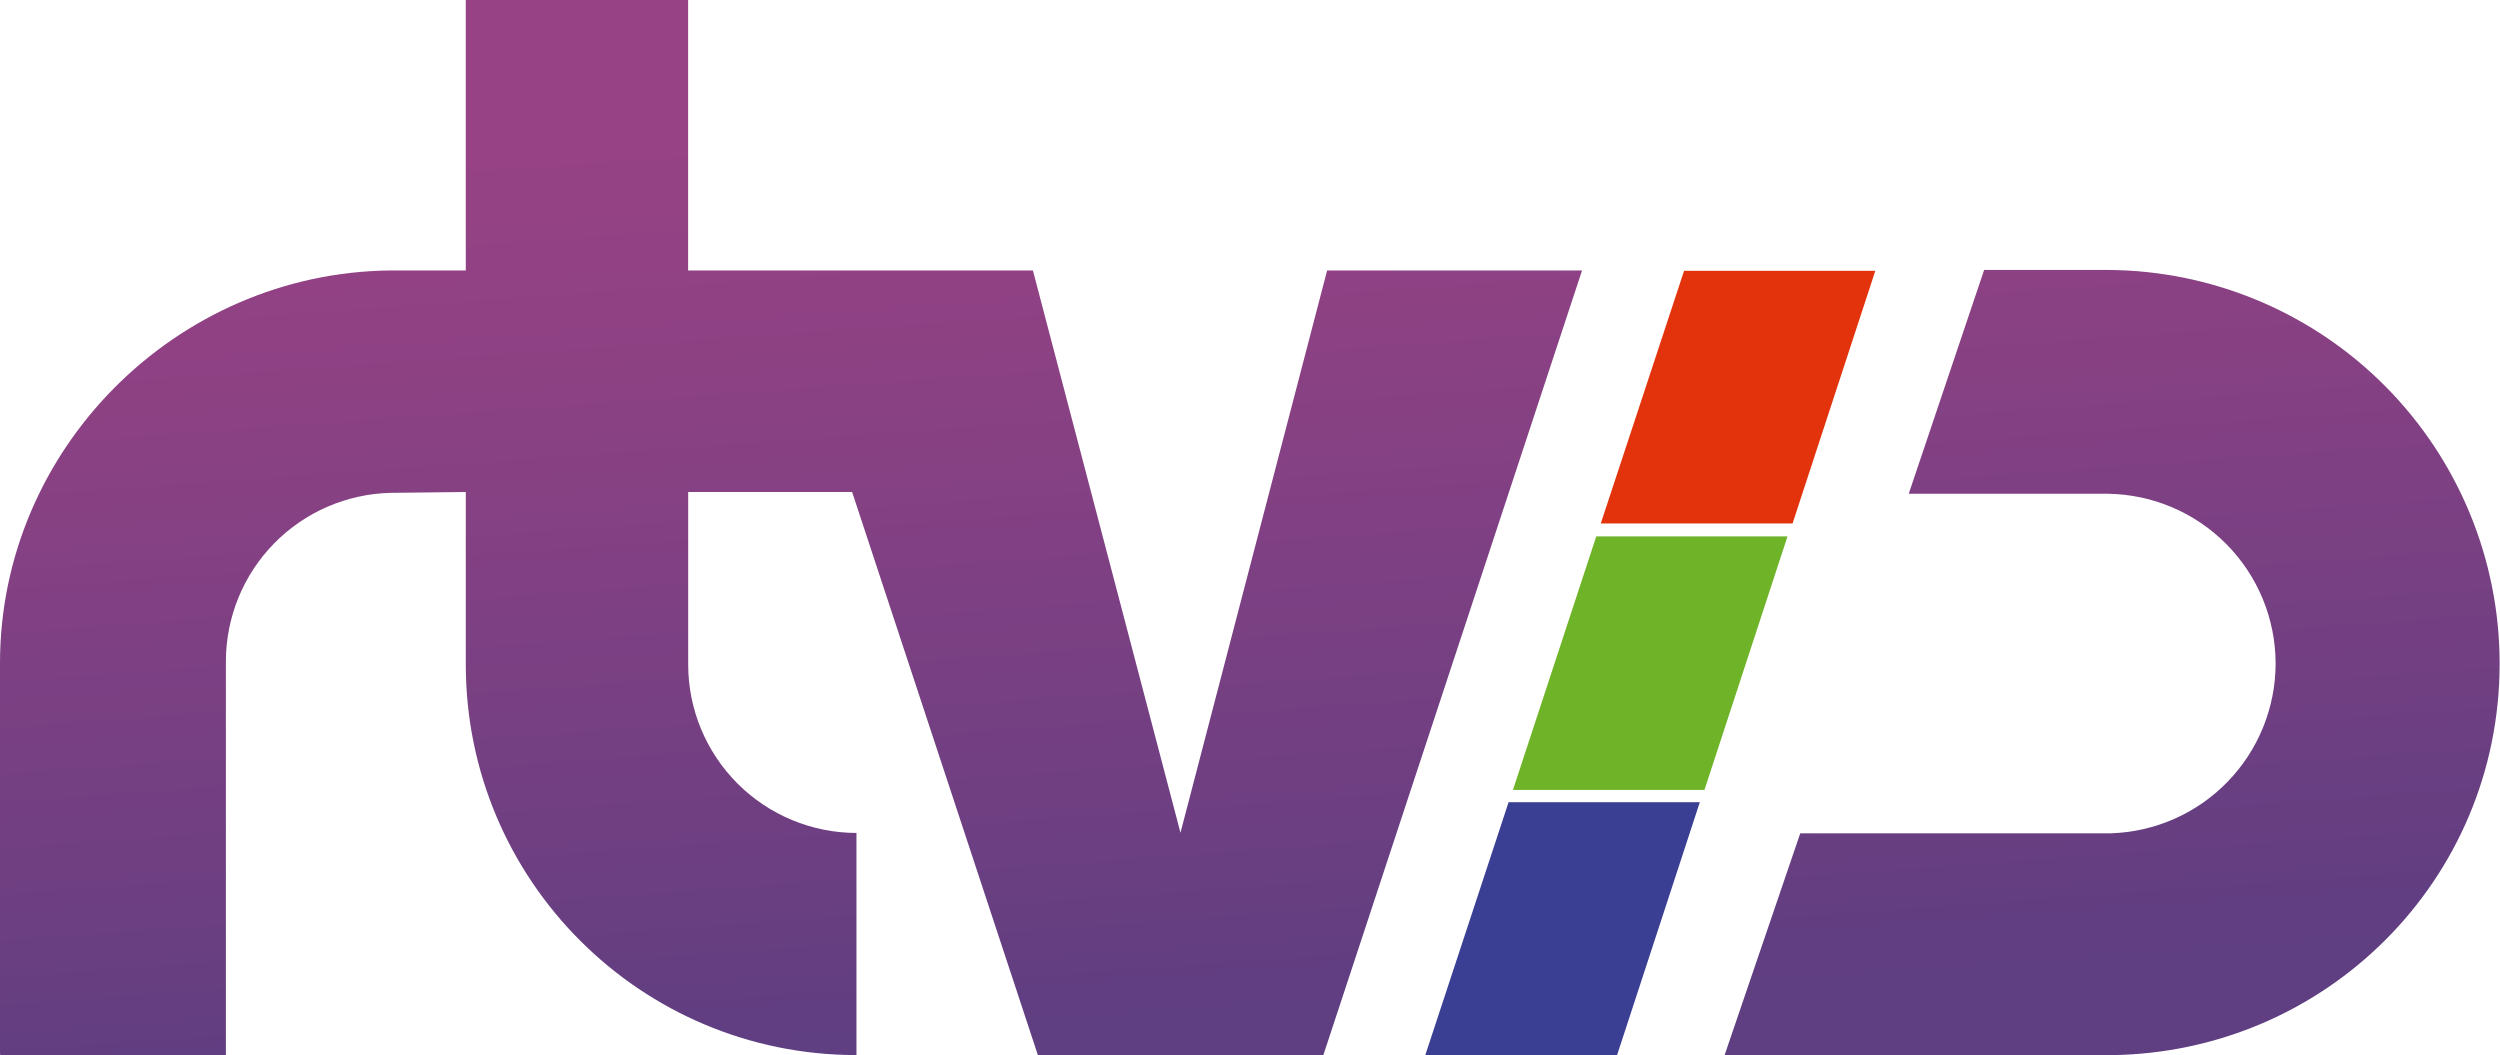 <svg width="200mm" height="319.015" viewBox="0 0 200 84.406" xmlns="http://www.w3.org/2000/svg" xmlns:xlink="http://www.w3.org/1999/xlink">
    <defs>
        <clipPath id="b">
            <path d="M.5.582h36.934v28.371H.5z"/>
        </clipPath>
        <clipPath id="c">
            <path d="M14.234.582C.418.632-2.407 7.184 3.23 21.324c3.754 9.398 12.676 8.871 25.141 5.031 6.926-2.136 8.328-5.625 8.824-9.312a24.89 24.89 0 0 0 .238-3.153v-.195c-.039-7.887-4.949-11.434-16.02-12.672C18.874.738 16.581.59 14.527.582z"/>
        </clipPath>
        <clipPath id="a">
            <path d="M0 0h38v29H0z"/>
        </clipPath>
        <clipPath id="d">
            <path d="M0 0h38v29H0z"/>
        </clipPath>
        <clipPath id="f">
            <path d="M.023.254h37.883v27.395H.023z"/>
        </clipPath>
        <clipPath id="g">
            <path d="M4.91 3.64C1.227 4.43.043 5.966.023 8.435v.109c.024 3.066 1.778 7.547 2.813 13.77 1.469 8.824 33.156 4.762 34.094 1.531 2.23-7.703.348-18.992-2.625-21.734C32.848.77 30.211.255 26.915.255 20.738.255 12.25 2.063 4.91 3.64"/>
        </clipPath>
        <clipPath id="e">
            <path d="M0 0h38v28H0z"/>
        </clipPath>
        <clipPath id="h">
            <path d="M0 0h38v28H0z"/>
        </clipPath>
        <clipPath id="j">
            <path d="M.523.957h34.883v28.348H.523z"/>
        </clipPath>
        <clipPath id="k">
            <path d="M7.563 1.617C2.64 3.207.543 7.59.522 12.254v.13C.54 16.101 1.88 19.988 4.16 22.77c3.86 4.7 9.191 6.512 14.332 6.535h.152c5.524-.02 10.81-2.093 13.81-4.875 5.046-4.687 2.94-12.035-1.172-16.574C27.086 3.231 18.829.958 12.606.958c-1.942 0-3.684.223-5.043.66"/>
        </clipPath>
        <clipPath id="i">
            <path d="M0 0h36v30H0z"/>
        </clipPath>
        <clipPath id="l">
            <path d="M0 0h36v30H0z"/>
        </clipPath>
        <clipPath id="r">
            <path d="M90 256h23v16H90z"/>
        </clipPath>
        <clipPath id="s">
            <path d="M96.754 256.44v3.867h-1.082c-3.059.035-5.578 2.551-5.578 5.617v5.602h3.23v-5.633a2.412 2.412 0 0 1 2.356-2.406c.094 0 1.074-.012 1.074-.012v2.465c0 3.086 2.5 5.586 5.586 5.586v-3.176a2.41 2.41 0 0 1-2.406-2.41v-2.465h2.344l2.656 8.051h4.082l3.699-11.219h-3.645l-2.097 8.04-2.11-8.04h-4.93v-3.867z"/>
        </clipPath>
        <clipPath id="t">
            <path d="M112.58 254.68l1.305 16.75-23.652 1.844-1.309-16.75z"/>
        </clipPath>
        <clipPath id="n">
            <path d="M114 260h12v12h-12z"/>
        </clipPath>
        <clipPath id="o">
            <path d="M120.21 260.3h-1.746l-1.078 3.2h2.844a2.432 2.432 0 0 1 2.402 2.429 2.432 2.432 0 0 1-2.356 2.426h-4.441l-1.082 3.172h5.523c3.078-.036 5.559-2.512 5.559-5.598a5.63 5.63 0 0 0-5.586-5.629h-.039"/>
        </clipPath>
        <clipPath id="p">
            <path d="M125.77 259.43l.938 12.023-11.888.926-.937-12.02z"/>
        </clipPath>
        <linearGradient id="q" x1=".27" x2="1.163" gradientTransform="rotate(85.539 -78.856 192.646) scale(13.499)" gradientUnits="userSpaceOnUse">
            <stop stop-color="#8d4183" offset="0"/>
            <stop stop-color="#8c4183" offset=".016"/>
            <stop stop-color="#8c4183" offset=".031"/>
            <stop stop-color="#8b4183" offset=".047"/>
            <stop stop-color="#8a4183" offset=".063"/>
            <stop stop-color="#8a4183" offset=".078"/>
            <stop stop-color="#894183" offset=".094"/>
            <stop stop-color="#884183" offset=".109"/>
            <stop stop-color="#874183" offset=".125"/>
            <stop stop-color="#874183" offset=".141"/>
            <stop stop-color="#864183" offset=".156"/>
            <stop stop-color="#854183" offset=".172"/>
            <stop stop-color="#844183" offset=".188"/>
            <stop stop-color="#834183" offset=".203"/>
            <stop stop-color="#834183" offset=".219"/>
            <stop stop-color="#824083" offset=".234"/>
            <stop stop-color="#814083" offset=".25"/>
            <stop stop-color="#804083" offset=".266"/>
            <stop stop-color="#7e4083" offset=".281"/>
            <stop stop-color="#7e4083" offset=".297"/>
            <stop stop-color="#7d4083" offset=".313"/>
            <stop stop-color="#7c4083" offset=".328"/>
            <stop stop-color="#7b4083" offset=".344"/>
            <stop stop-color="#7a4082" offset=".359"/>
            <stop stop-color="#794082" offset=".375"/>
            <stop stop-color="#794082" offset=".391"/>
            <stop stop-color="#784082" offset=".406"/>
            <stop stop-color="#774082" offset=".422"/>
            <stop stop-color="#764082" offset=".438"/>
            <stop stop-color="#754082" offset=".453"/>
            <stop stop-color="#744082" offset=".469"/>
            <stop stop-color="#733f82" offset=".484"/>
            <stop stop-color="#733f82" offset=".5"/>
            <stop stop-color="#723f82" offset=".516"/>
            <stop stop-color="#713f82" offset=".531"/>
            <stop stop-color="#703f82" offset=".547"/>
            <stop stop-color="#6f3f82" offset=".563"/>
            <stop stop-color="#6e3f82" offset=".578"/>
            <stop stop-color="#6d3f82" offset=".594"/>
            <stop stop-color="#6c3f82" offset=".609"/>
            <stop stop-color="#6b3f82" offset=".625"/>
            <stop stop-color="#6a3f82" offset=".641"/>
            <stop stop-color="#693f82" offset=".656"/>
            <stop stop-color="#683f82" offset=".672"/>
            <stop stop-color="#673f81" offset=".688"/>
            <stop stop-color="#673f81" offset=".703"/>
            <stop stop-color="#663e81" offset=".719"/>
            <stop stop-color="#653e81" offset=".734"/>
            <stop stop-color="#643e81" offset=".75"/>
            <stop stop-color="#633e81" offset=".766"/>
            <stop stop-color="#623e81" offset=".781"/>
            <stop stop-color="#613e81" offset=".797"/>
            <stop stop-color="#603e81" offset=".813"/>
            <stop stop-color="#5f3e81" offset=".875"/>
            <stop stop-color="#5f3e81" offset="1"/>
        </linearGradient>
        <linearGradient id="u" x1="-.157" x2="1.088" gradientTransform="rotate(85.539 -88.93 183.328) scale(13.499)" gradientUnits="userSpaceOnUse">
            <stop stop-color="#974284" offset="0"/>
            <stop stop-color="#974284" offset=".125"/>
            <stop stop-color="#974284" offset=".156"/>
            <stop stop-color="#964284" offset=".172"/>
            <stop stop-color="#954284" offset=".188"/>
            <stop stop-color="#954284" offset=".203"/>
            <stop stop-color="#944284" offset=".219"/>
            <stop stop-color="#934284" offset=".234"/>
            <stop stop-color="#924284" offset=".25"/>
            <stop stop-color="#924284" offset=".266"/>
            <stop stop-color="#914284" offset=".281"/>
            <stop stop-color="#904184" offset=".297"/>
            <stop stop-color="#8f4184" offset=".313"/>
            <stop stop-color="#8e4184" offset=".328"/>
            <stop stop-color="#8d4183" offset=".344"/>
            <stop stop-color="#8c4183" offset=".359"/>
            <stop stop-color="#8b4183" offset=".375"/>
            <stop stop-color="#8a4183" offset=".391"/>
            <stop stop-color="#894183" offset=".398"/>
            <stop stop-color="#894183" offset=".406"/>
            <stop stop-color="#884183" offset=".414"/>
            <stop stop-color="#884183" offset=".422"/>
            <stop stop-color="#874183" offset=".43"/>
            <stop stop-color="#874183" offset=".438"/>
            <stop stop-color="#864183" offset=".445"/>
            <stop stop-color="#864183" offset=".453"/>
            <stop stop-color="#854183" offset=".461"/>
            <stop stop-color="#854183" offset=".469"/>
            <stop stop-color="#844183" offset=".477"/>
            <stop stop-color="#844183" offset=".484"/>
            <stop stop-color="#834183" offset=".492"/>
            <stop stop-color="#834183" offset=".5"/>
            <stop stop-color="#824083" offset=".508"/>
            <stop stop-color="#814083" offset=".516"/>
            <stop stop-color="#814083" offset=".523"/>
            <stop stop-color="#804083" offset=".531"/>
            <stop stop-color="#804083" offset=".539"/>
            <stop stop-color="#7e4083" offset=".547"/>
            <stop stop-color="#7e4083" offset=".555"/>
            <stop stop-color="#7d4083" offset=".563"/>
            <stop stop-color="#7d4083" offset=".57"/>
            <stop stop-color="#7c4083" offset=".578"/>
            <stop stop-color="#7b4083" offset=".586"/>
            <stop stop-color="#7b4083" offset=".594"/>
            <stop stop-color="#7a4082" offset=".602"/>
            <stop stop-color="#7a4082" offset=".609"/>
            <stop stop-color="#794082" offset=".617"/>
            <stop stop-color="#784082" offset=".625"/>
            <stop stop-color="#784082" offset=".633"/>
            <stop stop-color="#774082" offset=".641"/>
            <stop stop-color="#774082" offset=".648"/>
            <stop stop-color="#764082" offset=".656"/>
            <stop stop-color="#754082" offset=".664"/>
            <stop stop-color="#754082" offset=".672"/>
            <stop stop-color="#744082" offset=".68"/>
            <stop stop-color="#743f82" offset=".688"/>
            <stop stop-color="#733f82" offset=".695"/>
            <stop stop-color="#723f82" offset=".703"/>
            <stop stop-color="#723f82" offset=".711"/>
            <stop stop-color="#713f82" offset=".719"/>
            <stop stop-color="#703f82" offset=".727"/>
            <stop stop-color="#703f82" offset=".734"/>
            <stop stop-color="#6f3f82" offset=".742"/>
            <stop stop-color="#6f3f82" offset=".75"/>
            <stop stop-color="#6e3f82" offset=".758"/>
            <stop stop-color="#6d3f82" offset=".766"/>
            <stop stop-color="#6d3f82" offset=".773"/>
            <stop stop-color="#6c3f82" offset=".781"/>
            <stop stop-color="#6b3f82" offset=".789"/>
            <stop stop-color="#6b3f82" offset=".797"/>
            <stop stop-color="#6a3f82" offset=".805"/>
            <stop stop-color="#693f82" offset=".813"/>
            <stop stop-color="#693f82" offset=".82"/>
            <stop stop-color="#683f81" offset=".828"/>
            <stop stop-color="#673f81" offset=".836"/>
            <stop stop-color="#673f81" offset=".844"/>
            <stop stop-color="#663f81" offset=".852"/>
            <stop stop-color="#653e81" offset=".859"/>
            <stop stop-color="#653e81" offset=".867"/>
            <stop stop-color="#643e81" offset=".875"/>
            <stop stop-color="#633e81" offset=".883"/>
            <stop stop-color="#633e81" offset=".891"/>
            <stop stop-color="#623e81" offset=".898"/>
            <stop stop-color="#613e81" offset=".906"/>
            <stop stop-color="#613e81" offset=".914"/>
            <stop stop-color="#603e81" offset=".922"/>
            <stop stop-color="#5f3e81" offset=".938"/>
            <stop stop-color="#5f3e81" offset="1"/>
        </linearGradient>
    </defs>
    <g transform="translate(-221.17 77.763) scale(.353)">
        <use x="108.085" y="307.752" width="100%" height="100%" xlink:href="#m"/>
        <use x="110.047" y="307.752" width="100%" height="100%" xlink:href="#m"/>
    </g>
    <use x="352.968" y="292.808" width="100%" height="100%" xlink:href="#m" transform="translate(-221.17 77.763) scale(.353)"/>
    <g transform="translate(-504.076 -1434.782) scale(5.595)" clip-path="url(#n)">
        <g clip-path="url(#o)">
            <g clip-path="url(#p)">
                <path d="M125.77 259.44l-11.887.926.938 12.02 11.886-.926z" fill="url(#q)"/>
            </g>
        </g>
    </g>
    <g transform="translate(-504.076 -1434.782) scale(5.595)" clip-path="url(#r)">
        <g clip-path="url(#s)">
            <g clip-path="url(#t)">
                <path d="M112.58 254.68l-23.656 1.844 1.309 16.75 23.652-1.844z" fill="url(#u)"/>
            </g>
        </g>
    </g>
    <path d="M120.686 64.178l-6.666 20.239h15.343l6.622-20.239z" fill="#3a3f94"/>
    <path d="M121.035 63.195l6.666-20.282H143l-6.644 20.282z" fill="#6eb328"/>
    <path d="M128.061 41.879l6.666-20.217h15.299l-6.622 20.217z" fill="#e3330c"/>
</svg>
